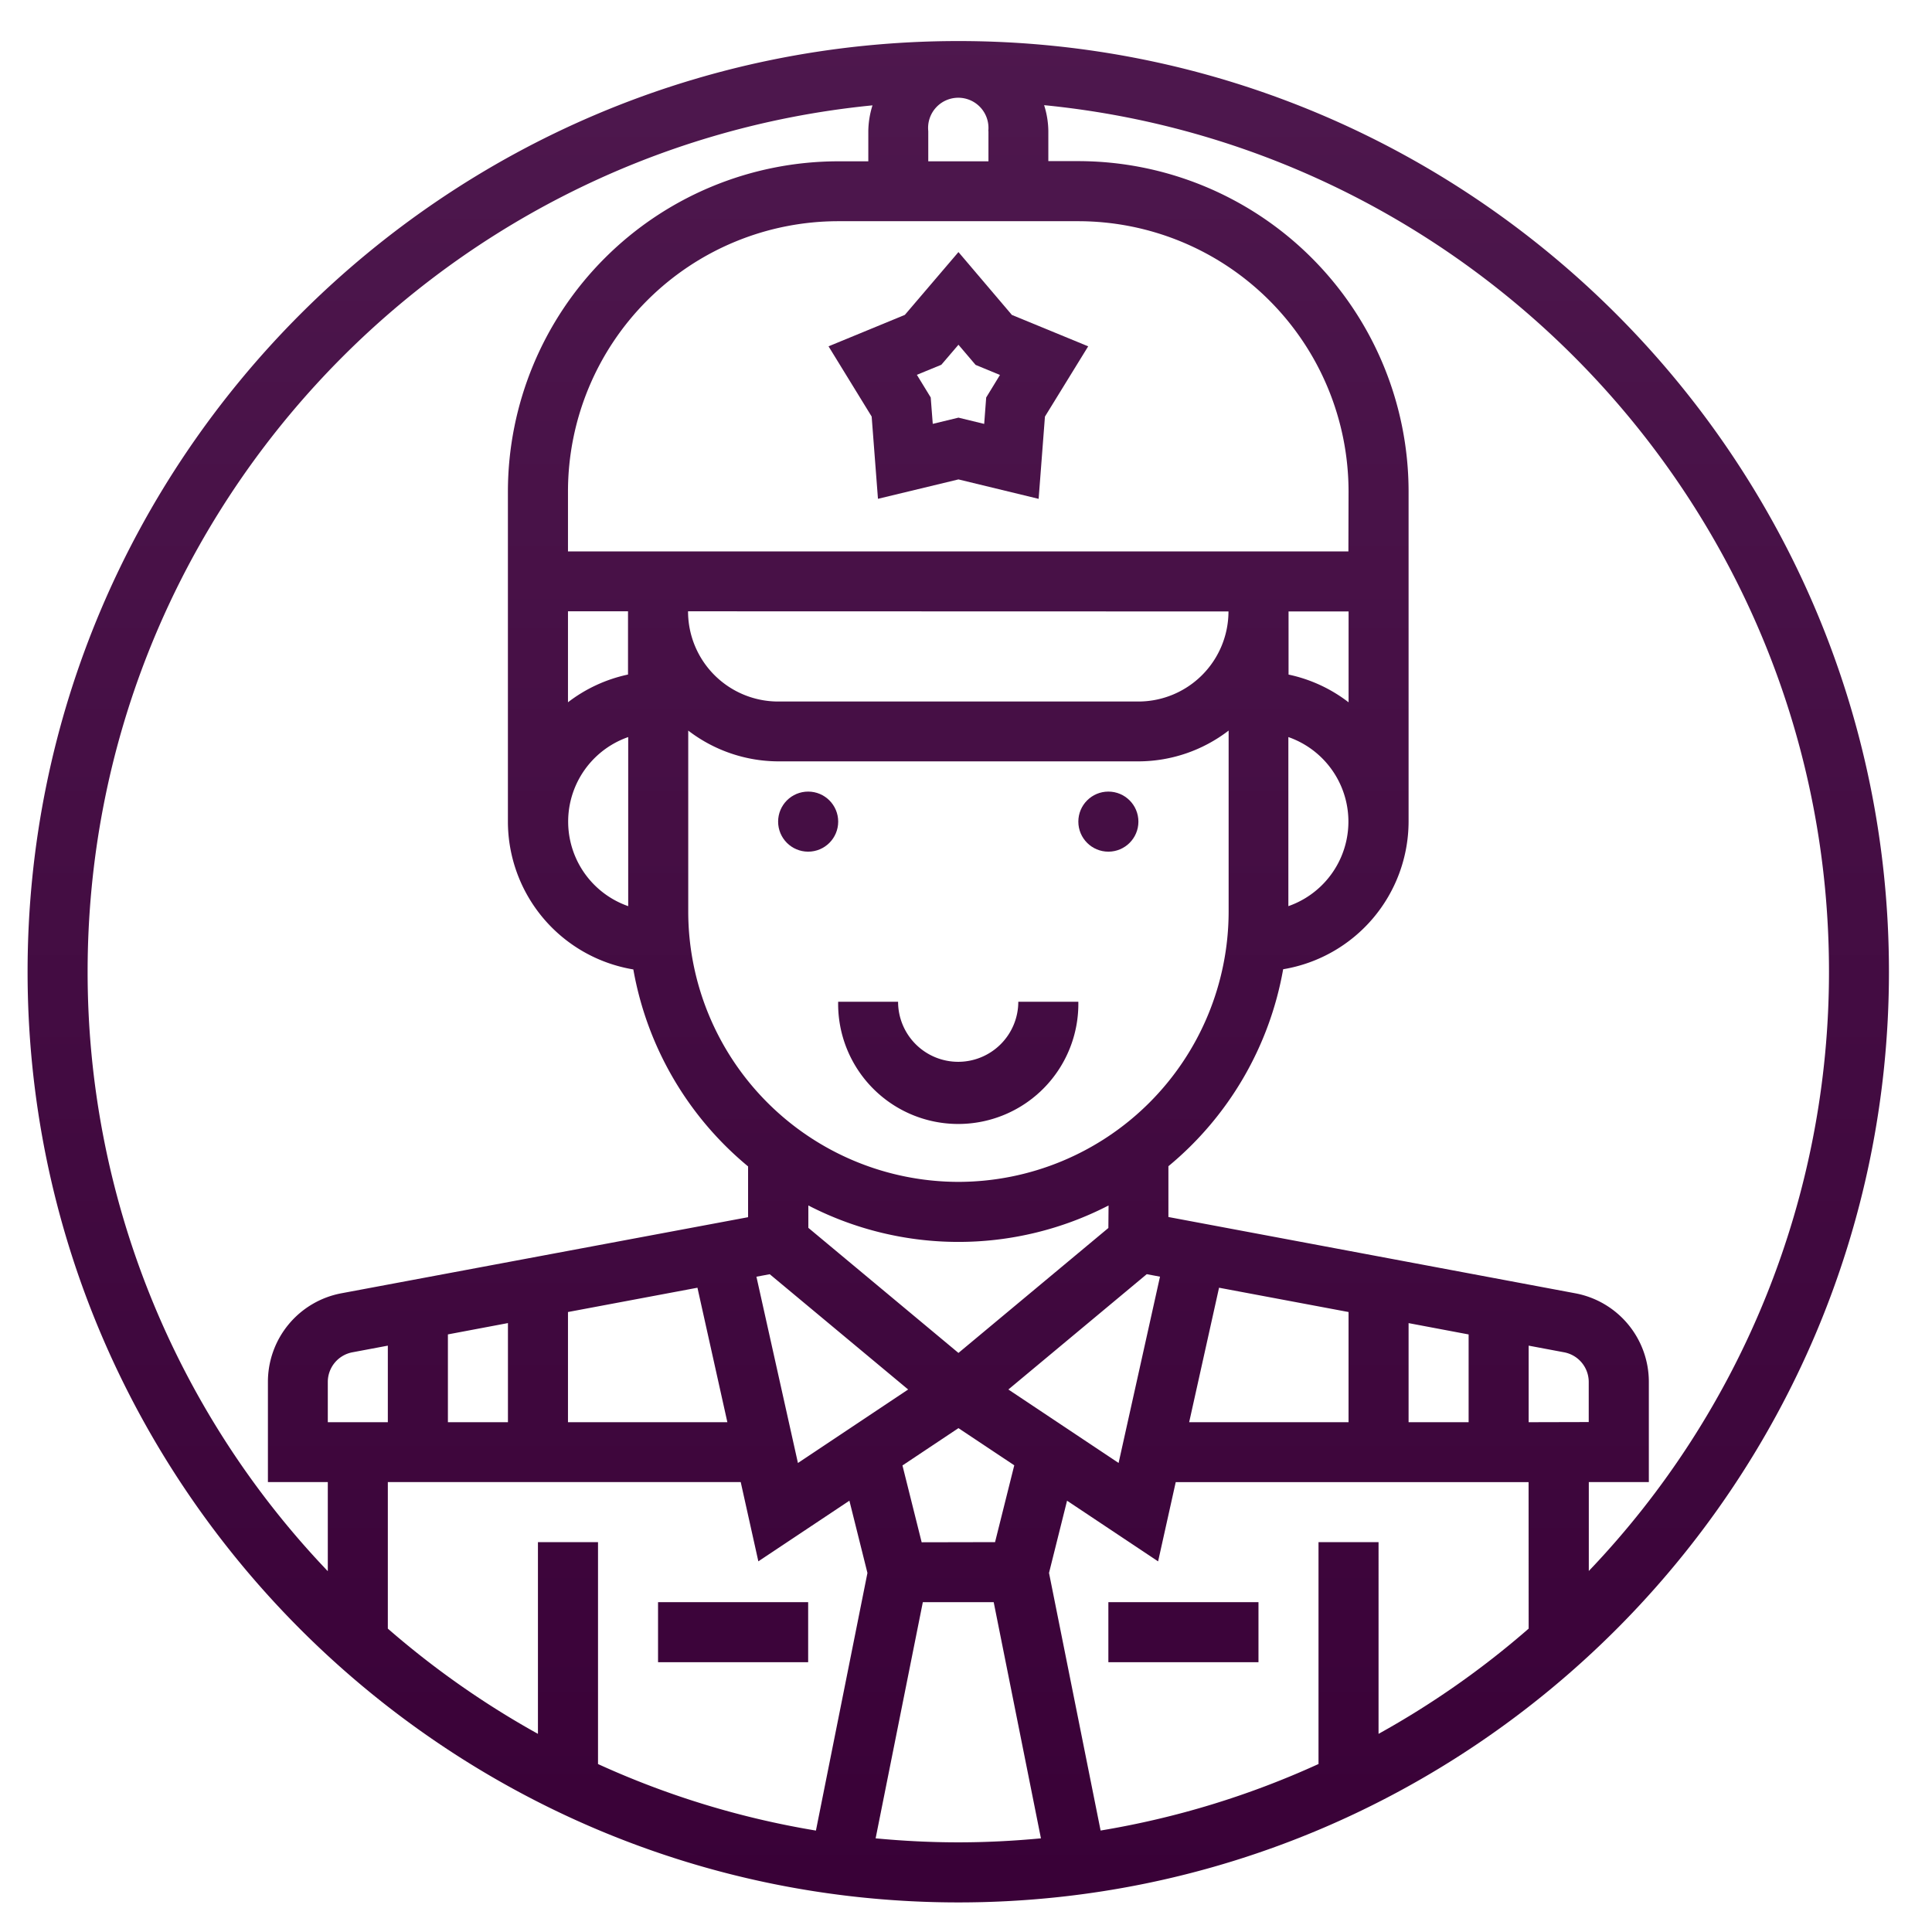 <svg id="Layer_1" data-name="Layer 1" xmlns="http://www.w3.org/2000/svg" xmlns:xlink="http://www.w3.org/1999/xlink" viewBox="0 0 512 512"><defs><style>.cls-1{fill:url(#linear-gradient);}.cls-2{fill:url(#linear-gradient-2);}.cls-3{fill:url(#linear-gradient-3);}.cls-4{fill:url(#linear-gradient-5);}.cls-5{fill:url(#linear-gradient-6);}</style><linearGradient id="linear-gradient" x1="253.95" y1="-18.06" x2="253.95" y2="524.27" gradientUnits="userSpaceOnUse"><stop offset="0" stop-color="#bf5abf"/><stop offset="0" stop-color="#4f194f"/><stop offset="1" stop-color="#380036"/></linearGradient><linearGradient id="linear-gradient-2" x1="214.17" y1="-18.06" x2="214.17" y2="524.27" xlink:href="#linear-gradient"/><linearGradient id="linear-gradient-3" x1="293.73" y1="-18.06" x2="293.73" y2="524.27" xlink:href="#linear-gradient"/><linearGradient id="linear-gradient-5" x1="194.28" y1="-18.06" x2="194.28" y2="524.27" xlink:href="#linear-gradient"/><linearGradient id="linear-gradient-6" x1="313.62" y1="-18.06" x2="313.62" y2="524.27" xlink:href="#linear-gradient"/></defs><title>Business Care ICONS</title><path class="cls-1" d="M254,281.39A15.93,15.93,0,0,1,238,265.47H222.12a31.83,31.83,0,1,0,63.65,0H269.86A15.93,15.93,0,0,1,254,281.39Z"/><circle class="cls-2" cx="214.17" cy="217.74" r="7.96"/><circle class="cls-3" cx="293.73" cy="217.74" r="7.96"/><path class="cls-1" d="M254,66.8,239.79,83.45l-20.22,8.33L231,110.39l1.67,21.8L254,127.05l21.25,5.15,1.67-21.8,11.46-18.62-20.22-8.32Zm7.35,38.54-.53,7L254,110.68l-6.81,1.65-.54-7-3.67-6,6.48-2.66L254,91.36l4.54,5.34L265,99.37Z"/><rect class="cls-4" x="174.39" y="424.59" width="39.78" height="15.91"/><rect class="cls-5" x="293.73" y="424.59" width="39.78" height="15.91"/><path class="cls-1" d="M254,10.88C118,10.88,7.31,121.52,7.31,257.52S118,504.16,254,504.16,500.59,393.51,500.59,257.52,390,10.88,254,10.88Zm7.95,23.87v8H246v-8a8,8,0,1,1,15.91,0ZM405.11,431.6a230.66,230.66,0,0,1-39.78,27.89V408.68H349.42v58.8a229.1,229.1,0,0,1-57.75,17.63L278,416.84l4.78-19.14,24.13,16.08,4.67-21h93.51ZM142.56,408.68v50.81a232,232,0,0,1-39.78-27.89V392.77H196.3l4.67,21L225.1,397.7l4.78,19.15-13.65,68.27a229,229,0,0,1-57.75-17.63V408.68Zm61.43-71,36.68,30.55-29.21,19.48-11-49.37Zm-19.16,3.58,7.93,35.64H150.52v-29.2Zm-50.22,35.64H118.7V353.63l15.91-3Zm-31.83,0H86.87V366.2a8,8,0,0,1,6.49-7.82l9.42-1.77Zm141.47,31.82-5.09-20.36L254,378.47l14.79,9.85-5.09,20.36Zm160.86-31.82V356.61l9.42,1.77a8,8,0,0,1,6.5,7.82v10.66Zm-15.91,0H373.29V350.64l15.91,3Zm-31.82,0H315.14l7.92-35.64,34.32,6.44Zm-60.94,10.8-29.21-19.47,36.67-30.56,3.51.66Zm-2.71-62.27L254,358.54l-39.78-33.15v-5.93a86.74,86.74,0,0,0,79.56,0ZM254,313.21a71.69,71.69,0,0,1-71.61-71.6v-48a39.39,39.39,0,0,0,23.87,8.16h95.47a39.35,39.35,0,0,0,23.87-8.16v48A71.69,71.69,0,0,1,254,313.21Zm-87.52-73.07a23.73,23.73,0,0,1,0-44.81Zm175-78.1h15.91v24.08a39.35,39.35,0,0,0-15.91-7.35Zm-15.92,0a23.9,23.9,0,0,1-23.87,23.87H206.21A23.9,23.9,0,0,1,182.34,162ZM166.43,178.76a39.62,39.62,0,0,0-15.91,7.35V162h15.91Zm175,16.57a23.73,23.73,0,0,1,0,44.81Zm15.91-49.2H150.52V130.22a71.68,71.68,0,0,1,71.6-71.6h63.65a71.68,71.68,0,0,1,71.61,71.6ZM23.22,257.52c0-119.55,91.39-218.13,208-229.6a23.76,23.76,0,0,0-1.11,6.83v8h-8a87.62,87.62,0,0,0-87.51,87.52v87.52a39.76,39.76,0,0,0,33.24,39.12,87.49,87.49,0,0,0,30.41,52.2v13.46L90.43,342.74A23.88,23.88,0,0,0,71,366.2v26.57H86.87v23.61A229.83,229.83,0,0,1,23.22,257.52ZM232.05,487.18l12.51-62.59h18.78l12.52,62.59c-7.22.68-14.52,1.06-21.91,1.06S239.25,487.86,232.05,487.18Zm189-70.8V392.77h15.91V366.2a23.88,23.88,0,0,0-19.47-23.46L309.64,322.52V309.06a87.48,87.48,0,0,0,30.41-52.2,39.76,39.76,0,0,0,33.24-39.12V130.22A87.62,87.62,0,0,0,285.77,42.7h-7.95v-8a23.43,23.43,0,0,0-1.12-6.83c116.58,11.47,208,110.05,208,229.6A229.82,229.82,0,0,1,421,416.38Z"/></svg>